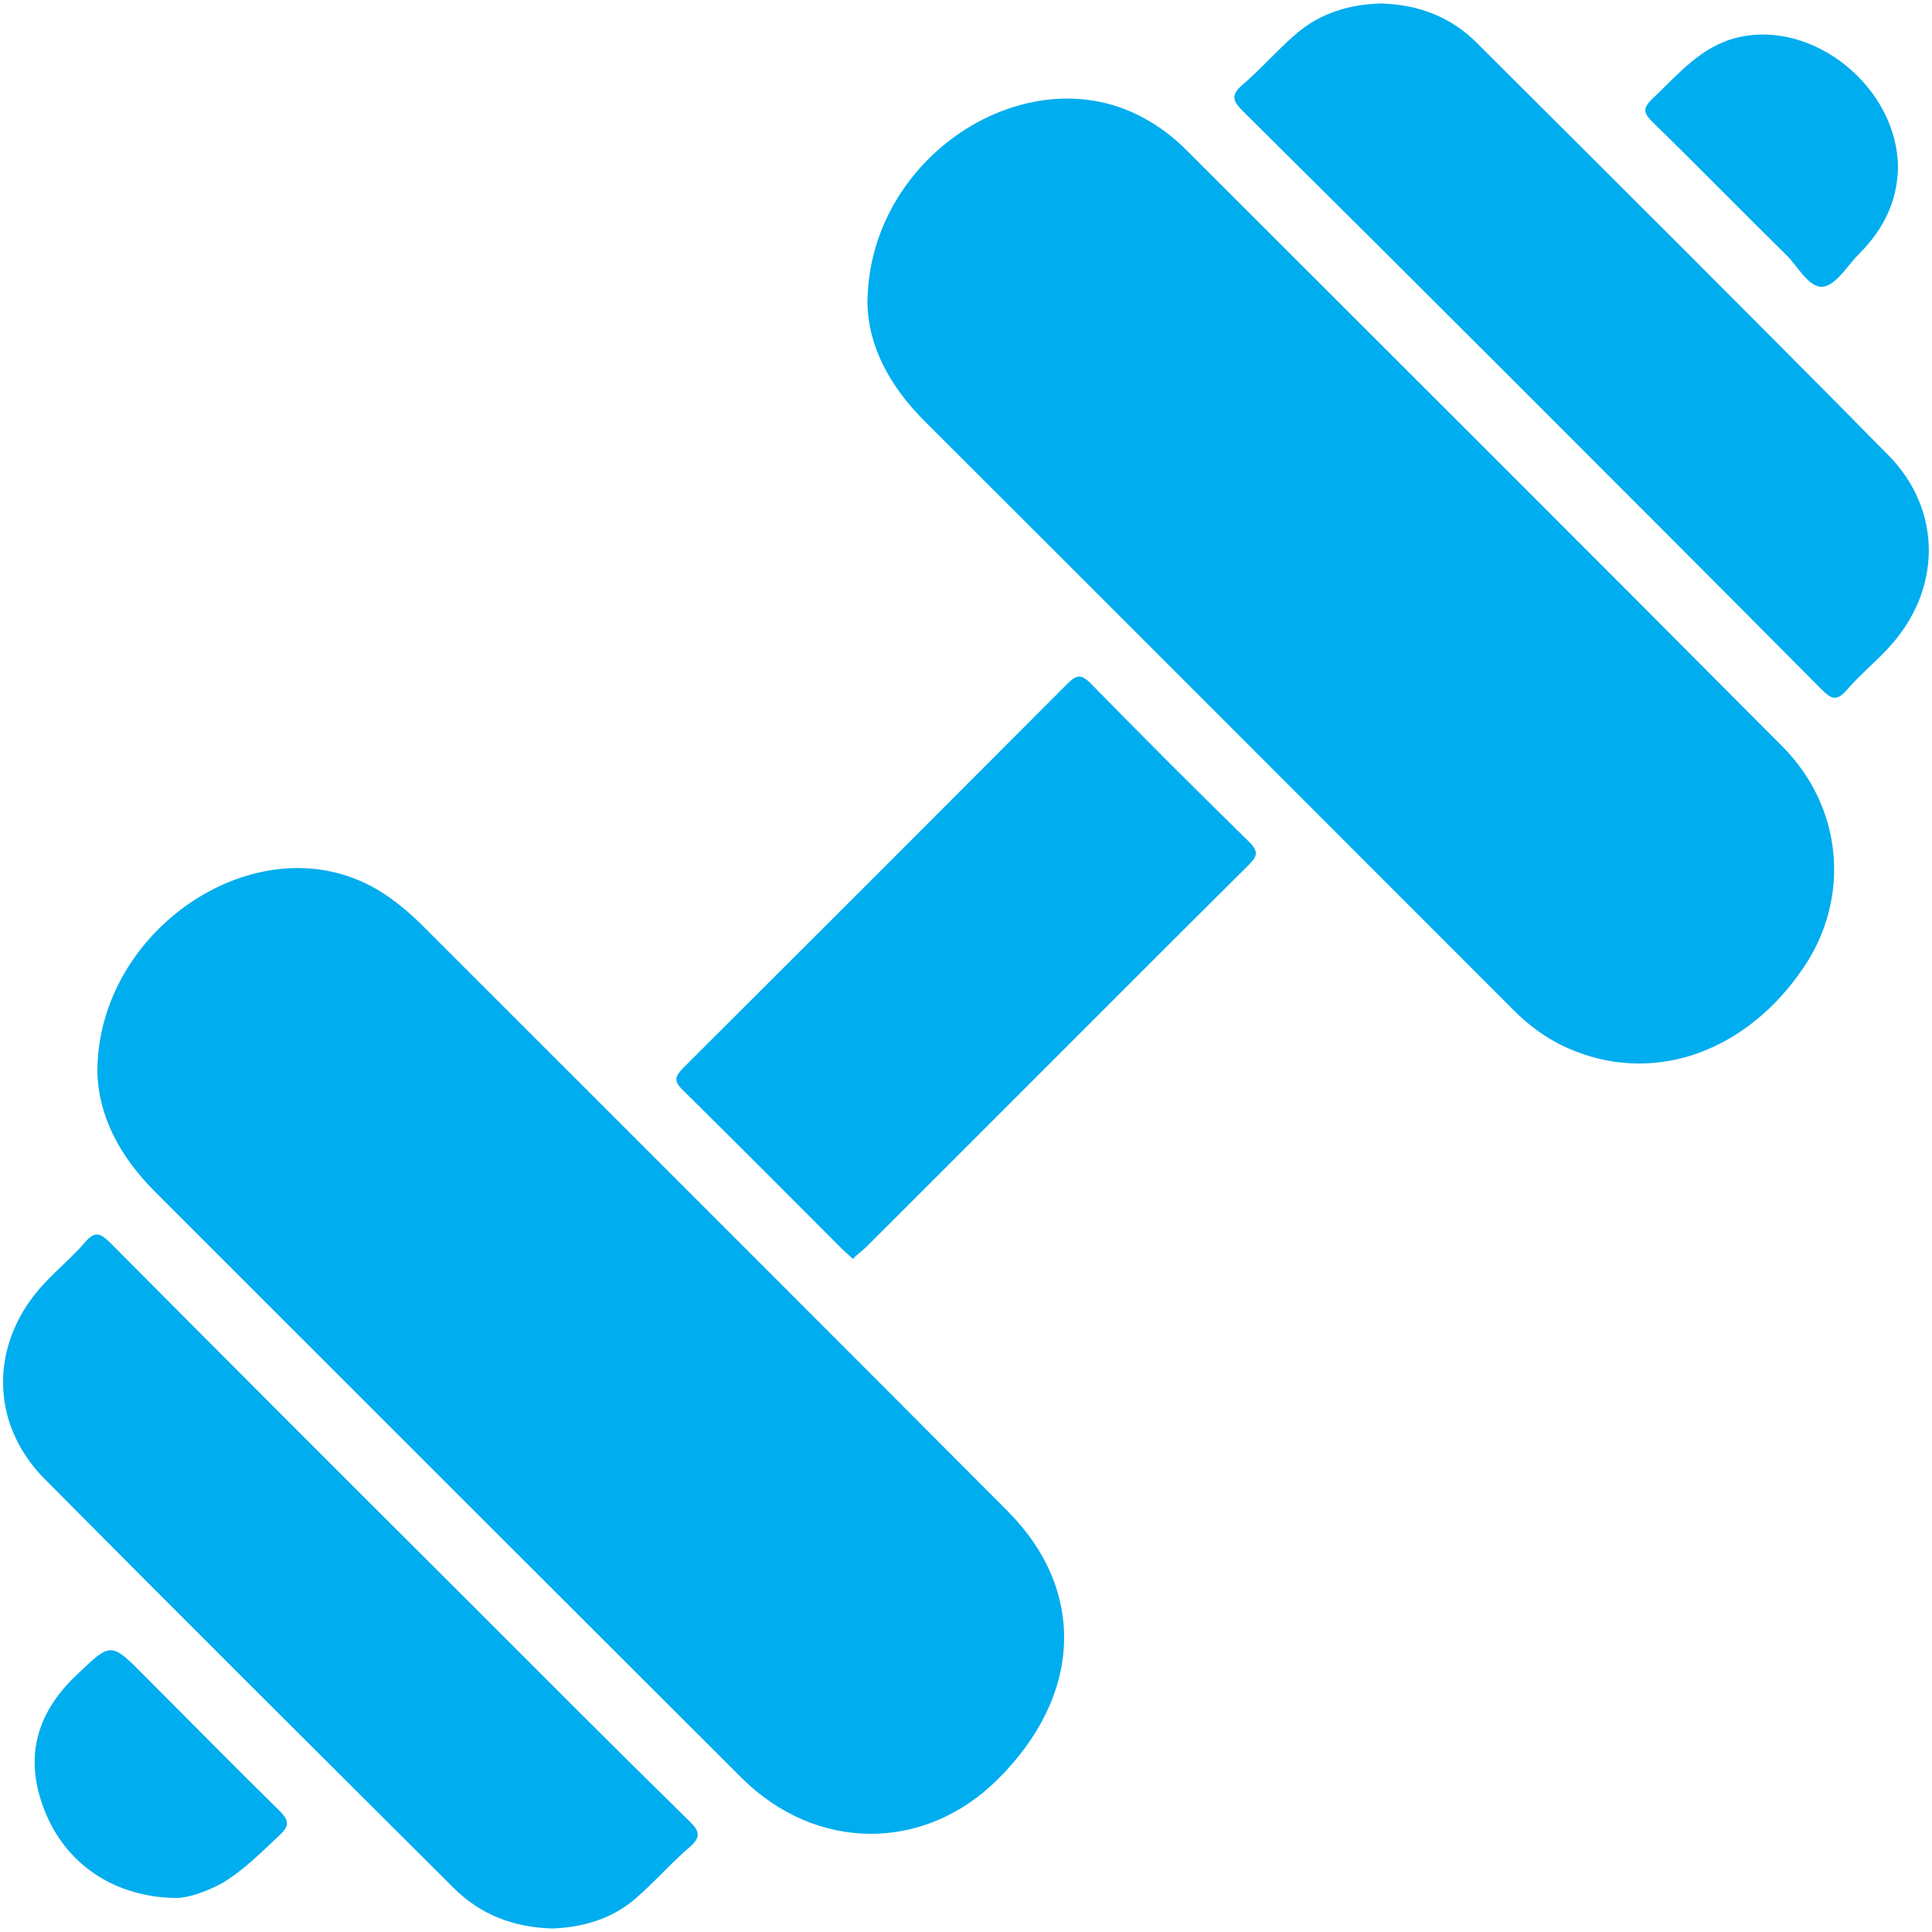 <?xml version="1.0" encoding="utf-8"?>
<!-- Generator: Adobe Illustrator 24.3.0, SVG Export Plug-In . SVG Version: 6.00 Build 0)  -->
<svg version="1.1" id="Layer_1" xmlns="http://www.w3.org/2000/svg" xmlns:xlink="http://www.w3.org/1999/xlink" x="0px" y="0px"
	 viewBox="0 0 50 50" style="enable-background:new 0 0 50 50;" xml:space="preserve">
<style type="text/css">
	.st0{display:none;}
	.st1{display:inline;fill:#00ADEE;}
	.st2{fill:#00ADEE;}
</style>
<g class="st0">
	<path class="st1" d="M30.74,19.73c4.04-2.36,8.24-2.75,12.61-1.06c0.65,0.25,1.26,0.59,1.92,0.91c-0.03-0.09-0.03-0.14-0.05-0.18
		c-1.1-2.21-2.21-4.41-3.31-6.62c-0.08-0.16-0.16-0.31-0.31-0.42c-0.6-0.46-1.23-0.88-1.94-1.17c-1.57-0.64-3.21-0.81-4.88-0.73
		c-1.73,0.08-3.28,0.58-4.62,1.73c-0.42,0.36-0.64,0.77-0.71,1.3c-0.13,0.91-0.28,1.81-0.43,2.72C29,16.33,29,16.52,28.81,16.51
		c-0.46-0.03-0.93,0.12-1.38-0.18c-1.48-0.97-3.05-0.94-4.57-0.13c-0.43,0.23-0.83,0.31-1.29,0.33c-0.33,0.01-0.46-0.08-0.51-0.42
		c-0.16-0.99-0.37-1.98-0.54-2.97c-0.06-0.37-0.23-0.63-0.53-0.87c-2.93-2.36-8.08-2.7-11.59,0.07c-0.12,0.09-0.22,0.23-0.29,0.37
		c-1.1,2.26-2.2,4.53-3.37,6.94c0.29-0.15,0.45-0.22,0.6-0.3c3.31-1.72,6.77-2.13,10.37-1.15c2.11,0.58,4,1.53,5.39,3.33
		c1.13,1.47,2.39,2.84,3.58,4.26c0.25,0.3,0.38,0.28,0.61-0.01c1.22-1.54,2.46-3.05,3.78-4.51C29.59,20.72,30.07,20.12,30.74,19.73z
		"/>
	<path class="st1" d="M12,19.92C5.45,19.9,0.08,25.27,0.09,31.82c0.01,6.55,5.32,11.85,11.88,11.87c6.58,0.01,11.9-5.3,11.89-11.89
		C23.85,25.24,18.56,19.93,12,19.92z M11.98,39.62c-4.36,0-7.92-3.56-7.92-7.93c0-4.37,3.55-7.92,7.92-7.91
		c4.41,0.01,7.91,3.5,7.91,7.91C19.91,36.04,16.34,39.62,11.98,39.62z"/>
	<path class="st1" d="M38.01,19.92c-6.55,0.01-11.84,5.3-11.87,11.86C26.12,38.35,31.42,43.67,38,43.69
		c6.57,0.01,11.9-5.3,11.91-11.87C49.92,25.27,44.56,19.91,38.01,19.92z M37.95,39.62c-4.35-0.03-7.88-3.63-7.85-8.01
		c0.03-4.32,3.62-7.86,7.96-7.84c4.42,0.02,7.89,3.51,7.88,7.93C45.92,36.1,42.34,39.65,37.95,39.62z"/>
	<path class="st1" d="M38.92,8.43c-0.99-1.54-3.13-2.38-5.05-2C32.32,6.74,30.79,8,30.57,9.15C34.13,7.97,33.92,7.78,38.92,8.43z"/>
	<path class="st1" d="M19.45,9.15c-0.94-1.79-2.38-2.78-4.39-2.84c-1.67-0.04-2.95,0.72-3.94,2.06C13.99,7.73,16.76,7.96,19.45,9.15
		z"/>
</g>
<g class="st0">
	<path class="st1" d="M0.13,24.77c0.25-0.5,0.18-1.06,0.28-1.59C1.98,14.61,6.77,8.54,14.84,5.3c6.53-2.63,13.03-2.11,19.29,1.12
		c0.23,0.12,0.39,0.22,0.34,0.54c-0.25,1.68-0.47,3.37-0.7,5.05c-0.01,0.09-0.04,0.19-0.07,0.32c-4.71-3.23-9.82-4.2-15.31-2.7
		c-4.21,1.15-7.54,3.62-9.97,7.23c-4.82,7.14-3.78,16.81,2.41,22.72c6.38,6.1,16,6.75,23.02,1.5c3.88-2.9,6.25-6.79,6.99-11.59
		c0.74-4.8-0.37-9.19-3.18-13.2c1.17-0.16,2.3-0.32,3.42-0.47c0.59-0.08,1.2-0.13,1.78-0.25c0.4-0.09,0.6,0.01,0.79,0.38
		c2.3,4.44,3.21,9.13,2.43,14.07c-1.36,8.62-6.1,14.78-14.13,18.12C20.2,53.05,6.83,47.4,1.89,35.67C1,33.55,0.47,31.34,0.23,29.05
		c-0.01-0.1,0.05-0.24-0.1-0.29c0-0.13,0-0.26,0-0.39c0.06-0.06,0.05-0.14,0.05-0.21c0-0.06,0-0.11,0-0.17
		c0-0.07,0.01-0.15-0.05-0.21c0-0.65,0-1.3,0-1.95c0.08-0.08,0.04-0.19,0.05-0.28c0-0.06,0-0.12,0-0.18c0-0.08,0.02-0.16-0.05-0.22
		C0.13,25.03,0.13,24.9,0.13,24.77z"/>
	<path class="st1" d="M0.21,25.55c0.01,0.11,0.04,0.23-0.08,0.3c0-0.1,0-0.19,0-0.29C0.15,25.51,0.18,25.51,0.21,25.55z"/>
	<path class="st1" d="M0.13,25.16c0.12,0.02,0.09,0.11,0.08,0.19c-0.02,0.05-0.05,0.05-0.08,0.01C0.13,25.29,0.13,25.23,0.13,25.16z
		"/>
	<path class="st1" d="M0.13,25.36c0.03,0,0.05,0,0.08-0.01c0,0.06,0,0.13,0,0.19c-0.03,0-0.06,0.01-0.08,0.01
		C0.13,25.49,0.13,25.42,0.13,25.36z"/>
	<path class="st1" d="M0.13,27.79c0.09,0.04,0.1,0.12,0.08,0.2c-0.03,0.04-0.06,0.03-0.08-0.01C0.13,27.92,0.13,27.86,0.13,27.79z"
		/>
	<path class="st1" d="M0.13,27.99c0.03,0,0.05,0.01,0.08,0.01c0,0.06,0,0.13,0,0.19c-0.03,0.04-0.06,0.04-0.08-0.01
		C0.13,28.12,0.13,28.05,0.13,27.99z"/>
	<path class="st1" d="M0.13,28.18c0.03,0,0.05,0,0.08,0.01c0.01,0.08,0.04,0.17-0.08,0.19C0.13,28.31,0.13,28.25,0.13,28.18z"/>
	<path class="st1" d="M23.35,11.87c3.23,0.03,6.24,1.05,8.93,3.05c0.38,0.28,0.34,0.43,0.03,0.73c-1.05,1.01-2.08,2.05-3.1,3.09
		c-0.22,0.23-0.36,0.21-0.6,0.05c-5.92-3.95-13.89-0.43-14.93,6.6c-0.8,5.41,3.17,10.47,8.6,10.98c6.14,0.57,11.2-4.55,10.53-10.69
		c-0.17-1.54-0.69-2.96-1.57-4.24c-0.19-0.27-0.22-0.42,0.04-0.68c1.07-1.04,2.13-2.09,3.17-3.16c0.26-0.27,0.37-0.2,0.56,0.05
		c2.15,2.84,3.24,6.03,3.1,9.6c-0.26,6.64-4.64,12.16-10.98,13.91c-8.33,2.31-17-3.14-18.56-11.66
		c-1.48-8.06,3.73-15.76,11.75-17.37C21.29,11.96,22.26,11.89,23.35,11.87z"/>
	<path class="st1" d="M26.81,21.13c-1.42,1.42-2.83,2.86-4.27,4.25c-0.32,0.31-0.28,0.47,0.02,0.74c0.5,0.46,0.98,0.94,1.45,1.44
		c0.21,0.23,0.32,0.2,0.53-0.01c1.43-1.45,2.88-2.89,4.32-4.34c1.4,1.76,1.8,5.64-0.86,8.31c-2.53,2.53-6.56,2.65-9.24,0.27
		c-2.69-2.39-3.02-6.43-0.75-9.24C20.43,19.56,24.44,19.49,26.81,21.13z"/>
	<path class="st1" d="M43.96,0.09c0.49,1.31,0.97,2.56,1.41,3.83c0.14,0.39,0.35,0.59,0.74,0.73c1.26,0.44,2.51,0.92,3.76,1.39
		c0,0.19-0.15,0.26-0.25,0.36c-1.96,1.96-3.92,3.92-5.87,5.88c-0.21,0.21-0.43,0.31-0.72,0.35c-2.04,0.27-4.07,0.55-6.11,0.84
		c-0.38,0.06-0.42-0.03-0.37-0.39c0.3-2.05,0.57-4.1,0.85-6.16c0.03-0.21,0.08-0.4,0.24-0.56c2.04-2.03,4.08-4.08,6.12-6.11
		C43.82,0.2,43.87,0.16,43.96,0.09z"/>
</g>
<g>
	<path class="st2" d="M2.52,27.75c-0.01-3.53,3.77-6.23,6.76-4.97c0.62,0.26,1.14,0.67,1.62,1.14c5.06,5.06,10.13,10.12,15.18,15.19
		c2.04,2.05,1.93,4.77-0.26,6.94c-1.9,1.89-4.7,1.88-6.63-0.04C14.13,40.96,9.07,35.9,4.01,30.84C3.11,29.94,2.55,28.9,2.52,27.75z"
		/>
	<path class="st2" d="M22.45,7.86c0-3.81,4.14-6.47,7.16-4.8c0.41,0.22,0.77,0.5,1.1,0.83c5.14,5.14,10.29,10.27,15.42,15.43
		c1.58,1.59,1.76,3.94,0.54,5.73c-1.45,2.14-3.77,2.99-5.89,2.16c-0.63-0.24-1.17-0.62-1.64-1.1C34.07,21.04,29,15.96,23.92,10.89
		C23.02,9.99,22.47,8.95,22.45,7.86z"/>
	<path class="st2" d="M35.75,0.09c0.97,0.03,1.81,0.35,2.49,1.04c3.55,3.54,7.11,7.08,10.63,10.65c1.41,1.43,1.38,3.5,0.01,4.98
		c-0.35,0.38-0.75,0.71-1.09,1.1c-0.25,0.29-0.39,0.24-0.64-0.01c-2.74-2.76-5.49-5.51-8.24-8.26c-2.24-2.24-4.49-4.48-6.74-6.71
		c-0.26-0.26-0.33-0.41-0.02-0.68c0.49-0.42,0.91-0.91,1.4-1.33C34.18,0.33,34.94,0.11,35.75,0.09z"/>
	<path class="st2" d="M14.3,49.91c-1.02-0.03-1.86-0.36-2.55-1.04c-3.54-3.53-7.08-7.05-10.6-10.6C-0.3,36.8-0.26,34.7,1.16,33.2
		c0.34-0.36,0.73-0.69,1.05-1.06c0.26-0.3,0.4-0.21,0.64,0.02c3.04,3.06,6.09,6.11,9.15,9.16c1.94,1.94,3.88,3.89,5.84,5.81
		c0.28,0.27,0.3,0.42,0,0.68c-0.49,0.42-0.91,0.91-1.4,1.33C15.81,49.68,15.05,49.88,14.3,49.91z"/>
	<path class="st2" d="M22.07,32.58c-0.1-0.09-0.18-0.17-0.26-0.24c-1.38-1.38-2.76-2.77-4.15-4.14c-0.24-0.24-0.18-0.35,0.02-0.56
		c3.32-3.31,6.63-6.62,9.94-9.94c0.23-0.23,0.35-0.27,0.6-0.02c1.35,1.38,2.72,2.75,4.11,4.11c0.26,0.26,0.2,0.38-0.02,0.6
		c-3.31,3.29-6.6,6.6-9.9,9.89C22.3,32.38,22.18,32.47,22.07,32.58z"/>
	<path class="st2" d="M49.12,4.34c-0.02,0.88-0.38,1.6-0.99,2.21c-0.31,0.31-0.61,0.83-0.95,0.87c-0.37,0.04-0.65-0.53-0.96-0.83
		c-1.16-1.14-2.29-2.3-3.45-3.43c-0.23-0.23-0.27-0.35-0.01-0.6c0.67-0.63,1.25-1.36,2.21-1.59C46.94,0.5,49.11,2.27,49.12,4.34z"/>
	<path class="st2" d="M4.56,49.12c-1.62-0.02-2.86-0.89-3.4-2.25c-0.54-1.35-0.24-2.51,0.81-3.51c0.9-0.86,0.89-0.88,1.77,0.01
		c1.16,1.16,2.31,2.33,3.48,3.48c0.24,0.24,0.3,0.38,0.02,0.64c-0.47,0.44-0.92,0.9-1.48,1.24C5.32,48.97,4.85,49.12,4.56,49.12z"/>
</g>
</svg>
